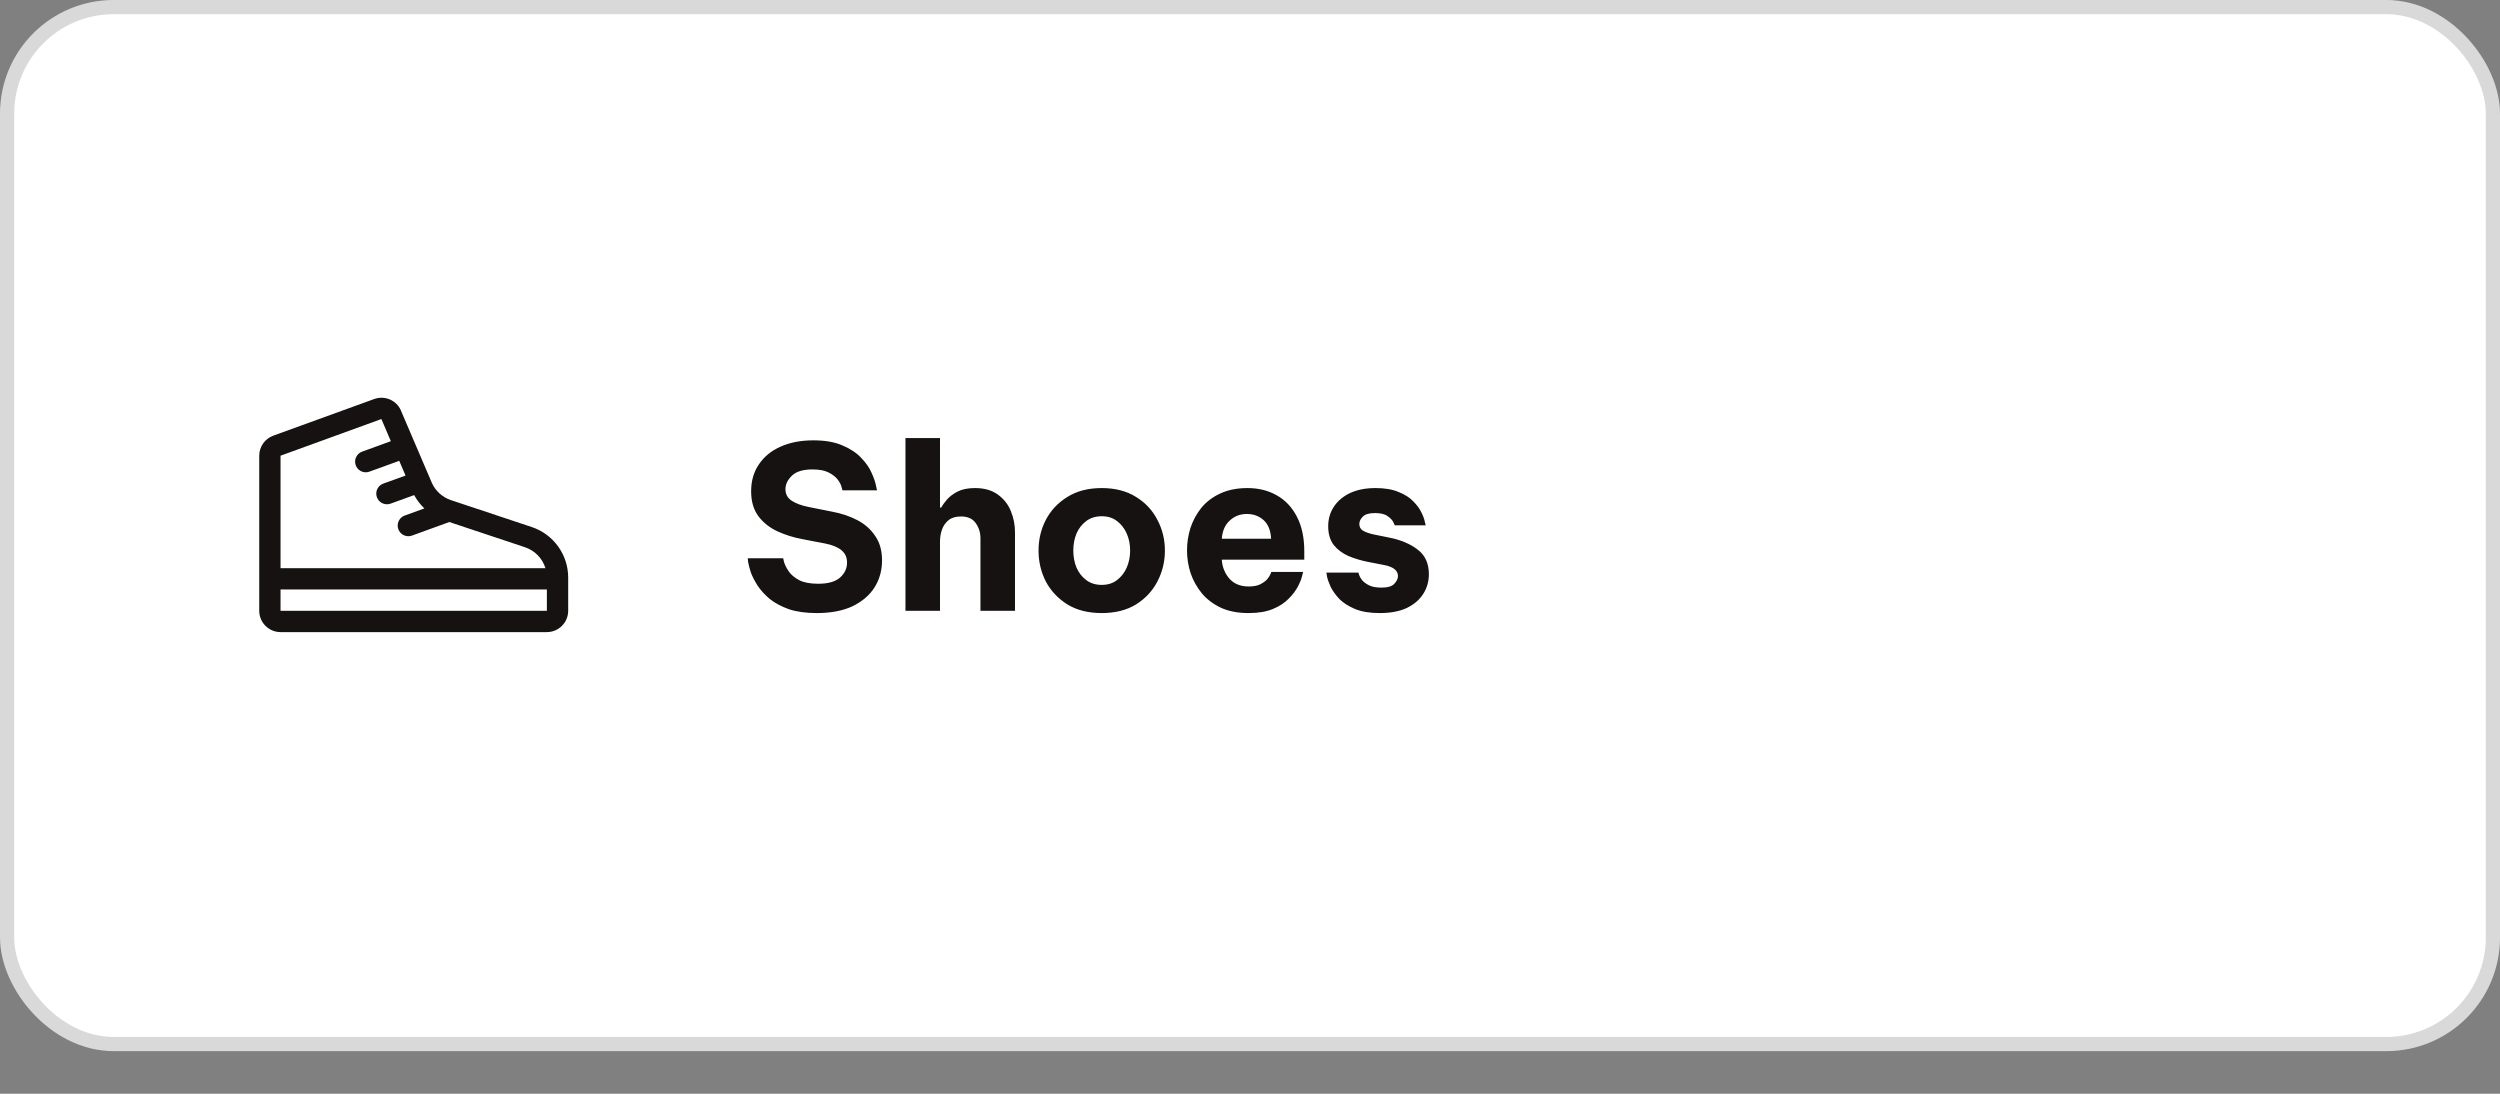 <svg width="176" height="77" viewBox="0 0 176 77" fill="none" xmlns="http://www.w3.org/2000/svg">
<rect x="0" y="0" width="176" height="77" fill="#808080" stroke="none"/>
<rect x="0.5" y="0.5" width="175" height="73" rx="7.5" fill="white"/>
<rect x="0.5" y="0.5" width="175" height="73" rx="7.5" stroke="#D9D9D9"/>
<g clip-path="url(#clip0_317_579)">
<path fill-rule="evenodd" clip-rule="evenodd" d="M37.436 37.104L31.742 35.207C31.144 35.007 30.657 34.564 30.4 33.988L28.224 28.9C28.224 28.9 28.224 28.893 28.224 28.891C27.902 28.169 27.077 27.821 26.336 28.094L19.237 30.671C18.645 30.888 18.251 31.451 18.25 32.081V43C18.25 43.828 18.922 44.5 19.75 44.5H38.5C39.328 44.5 40 43.828 40 43V40.662C40 39.048 38.967 37.614 37.436 37.104ZM26.849 29.5L27.515 31.059L25.494 31.795C25.152 31.919 24.948 32.271 25.011 32.63C25.074 32.989 25.386 33.25 25.75 33.25C25.837 33.25 25.924 33.234 26.006 33.204L28.106 32.441L28.55 33.479L26.994 34.041C26.646 34.162 26.437 34.517 26.5 34.88C26.564 35.242 26.882 35.505 27.25 35.5C27.337 35.5 27.424 35.484 27.506 35.454L29.156 34.854C29.345 35.203 29.588 35.519 29.876 35.792L28.494 36.294C28.15 36.417 27.945 36.77 28.009 37.13C28.072 37.489 28.385 37.751 28.75 37.75C28.837 37.75 28.924 37.734 29.006 37.705L31.631 36.751L36.962 38.527C37.651 38.758 38.186 39.306 38.4 40H19.75V32.081L26.849 29.5ZM19.75 43V41.5H38.5V43H19.75Z" fill="#171212"/>
</g>
<path d="M57.504 43.16C56.736 43.16 56.08 43.069 55.536 42.888C55.003 42.696 54.555 42.456 54.192 42.168C53.84 41.869 53.557 41.56 53.344 41.24C53.131 40.909 52.971 40.6 52.864 40.312C52.768 40.013 52.704 39.773 52.672 39.592C52.651 39.4 52.64 39.304 52.64 39.304H55.136C55.136 39.304 55.157 39.395 55.2 39.576C55.253 39.757 55.36 39.971 55.52 40.216C55.68 40.451 55.925 40.659 56.256 40.84C56.587 41.011 57.035 41.096 57.6 41.096C58.293 41.096 58.805 40.952 59.136 40.664C59.467 40.365 59.632 40.013 59.632 39.608C59.632 39.245 59.504 38.957 59.248 38.744C59.003 38.531 58.619 38.371 58.096 38.264L56.512 37.96C55.872 37.843 55.275 37.656 54.72 37.4C54.176 37.144 53.733 36.792 53.392 36.344C53.051 35.885 52.88 35.299 52.88 34.584C52.88 33.859 53.061 33.229 53.424 32.696C53.787 32.152 54.293 31.736 54.944 31.448C55.605 31.149 56.379 31 57.264 31C58.096 31 58.784 31.123 59.328 31.368C59.883 31.603 60.32 31.896 60.64 32.248C60.971 32.589 61.211 32.936 61.36 33.288C61.52 33.64 61.621 33.933 61.664 34.168C61.717 34.403 61.744 34.52 61.744 34.52H59.312C59.312 34.52 59.291 34.445 59.248 34.296C59.216 34.147 59.131 33.976 58.992 33.784C58.853 33.592 58.64 33.421 58.352 33.272C58.075 33.123 57.691 33.048 57.2 33.048C56.528 33.048 56.043 33.197 55.744 33.496C55.445 33.784 55.296 34.099 55.296 34.44C55.296 34.792 55.445 35.064 55.744 35.256C56.043 35.448 56.432 35.592 56.912 35.688L58.592 36.024C59.232 36.141 59.819 36.339 60.352 36.616C60.885 36.893 61.307 37.267 61.616 37.736C61.936 38.195 62.096 38.765 62.096 39.448C62.096 40.152 61.92 40.787 61.568 41.352C61.216 41.907 60.699 42.349 60.016 42.68C59.333 43 58.496 43.16 57.504 43.16ZM63.744 43V30.84H66.176V35.736H66.256C66.352 35.565 66.491 35.373 66.672 35.16C66.864 34.947 67.115 34.76 67.424 34.6C67.744 34.44 68.15 34.36 68.64 34.36C69.302 34.36 69.84 34.515 70.256 34.824C70.672 35.123 70.976 35.512 71.168 35.992C71.36 36.461 71.456 36.957 71.456 37.48V43H69.024V37.896C69.024 37.491 68.912 37.133 68.688 36.824C68.475 36.515 68.128 36.36 67.648 36.36C67.286 36.36 66.998 36.445 66.784 36.616C66.571 36.787 66.416 37.005 66.32 37.272C66.224 37.539 66.176 37.821 66.176 38.12V43H63.744ZM77.561 43.16C76.612 43.16 75.806 42.957 75.145 42.552C74.484 42.136 73.977 41.597 73.625 40.936C73.284 40.264 73.113 39.539 73.113 38.76C73.113 37.981 73.284 37.261 73.625 36.6C73.977 35.928 74.484 35.389 75.145 34.984C75.806 34.568 76.612 34.36 77.561 34.36C78.51 34.36 79.316 34.568 79.977 34.984C80.638 35.389 81.139 35.928 81.481 36.6C81.833 37.261 82.009 37.981 82.009 38.76C82.009 39.539 81.833 40.264 81.481 40.936C81.139 41.597 80.638 42.136 79.977 42.552C79.316 42.957 78.51 43.16 77.561 43.16ZM77.561 41.176C77.987 41.176 78.345 41.064 78.633 40.84C78.931 40.616 79.161 40.323 79.321 39.96C79.481 39.587 79.561 39.187 79.561 38.76C79.561 38.323 79.481 37.923 79.321 37.56C79.161 37.197 78.931 36.904 78.633 36.68C78.345 36.456 77.987 36.344 77.561 36.344C77.134 36.344 76.772 36.456 76.473 36.68C76.174 36.904 75.945 37.197 75.785 37.56C75.635 37.923 75.561 38.323 75.561 38.76C75.561 39.187 75.635 39.587 75.785 39.96C75.945 40.323 76.174 40.616 76.473 40.84C76.772 41.064 77.134 41.176 77.561 41.176ZM87.902 43.16C87.155 43.16 86.51 43.037 85.966 42.792C85.422 42.536 84.974 42.2 84.622 41.784C84.27 41.357 84.003 40.883 83.822 40.36C83.651 39.837 83.566 39.299 83.566 38.744C83.566 38.211 83.646 37.688 83.806 37.176C83.977 36.653 84.233 36.179 84.574 35.752C84.926 35.325 85.369 34.989 85.902 34.744C86.446 34.488 87.086 34.36 87.822 34.36C88.601 34.36 89.289 34.531 89.886 34.872C90.494 35.213 90.969 35.72 91.31 36.392C91.651 37.053 91.822 37.859 91.822 38.808V39.4H86.014C86.046 39.912 86.222 40.355 86.542 40.728C86.873 41.101 87.326 41.288 87.902 41.288C88.233 41.288 88.499 41.24 88.702 41.144C88.915 41.037 89.081 40.92 89.198 40.792C89.315 40.653 89.395 40.531 89.438 40.424C89.481 40.317 89.502 40.264 89.502 40.264H91.742C91.742 40.264 91.715 40.365 91.662 40.568C91.619 40.76 91.523 41 91.374 41.288C91.225 41.576 91.006 41.864 90.718 42.152C90.441 42.44 90.073 42.68 89.614 42.872C89.155 43.064 88.585 43.16 87.902 43.16ZM86.014 37.928H89.486C89.454 37.341 89.278 36.904 88.958 36.616C88.638 36.328 88.243 36.184 87.774 36.184C87.305 36.184 86.905 36.339 86.574 36.648C86.243 36.947 86.057 37.373 86.014 37.928ZM97.137 43.16C96.433 43.16 95.851 43.064 95.393 42.872C94.934 42.68 94.566 42.445 94.289 42.168C94.022 41.88 93.819 41.597 93.681 41.32C93.553 41.032 93.467 40.792 93.425 40.6C93.393 40.408 93.377 40.312 93.377 40.312H95.633C95.633 40.312 95.649 40.365 95.681 40.472C95.713 40.579 95.782 40.701 95.889 40.84C96.006 40.979 96.171 41.101 96.385 41.208C96.598 41.315 96.886 41.368 97.249 41.368C97.697 41.368 98.001 41.277 98.161 41.096C98.331 40.915 98.417 40.733 98.417 40.552C98.417 40.168 98.102 39.912 97.473 39.784L96.321 39.56C95.83 39.464 95.366 39.325 94.929 39.144C94.502 38.952 94.155 38.691 93.889 38.36C93.633 38.019 93.505 37.581 93.505 37.048C93.505 36.536 93.638 36.077 93.905 35.672C94.171 35.267 94.55 34.947 95.041 34.712C95.542 34.477 96.139 34.36 96.833 34.36C97.483 34.36 98.022 34.451 98.449 34.632C98.886 34.803 99.233 35.021 99.489 35.288C99.745 35.544 99.937 35.805 100.065 36.072C100.193 36.328 100.273 36.547 100.305 36.728C100.347 36.899 100.369 36.984 100.369 36.984H98.193C98.193 36.984 98.161 36.915 98.097 36.776C98.033 36.627 97.899 36.483 97.697 36.344C97.505 36.195 97.206 36.12 96.801 36.12C96.385 36.12 96.097 36.205 95.937 36.376C95.777 36.536 95.697 36.707 95.697 36.888C95.697 37.101 95.787 37.261 95.969 37.368C96.161 37.475 96.406 37.56 96.705 37.624L97.809 37.848C98.619 38.008 99.286 38.291 99.809 38.696C100.331 39.091 100.593 39.667 100.593 40.424C100.593 40.936 100.459 41.4 100.193 41.816C99.926 42.232 99.537 42.563 99.025 42.808C98.513 43.043 97.883 43.16 97.137 43.16Z" fill="#171212"/>
<defs>
<clipPath id="clip0_317_579">
<rect width="24" height="24" fill="white" transform="translate(16 25)"/>
</clipPath>
</defs>
</svg>
